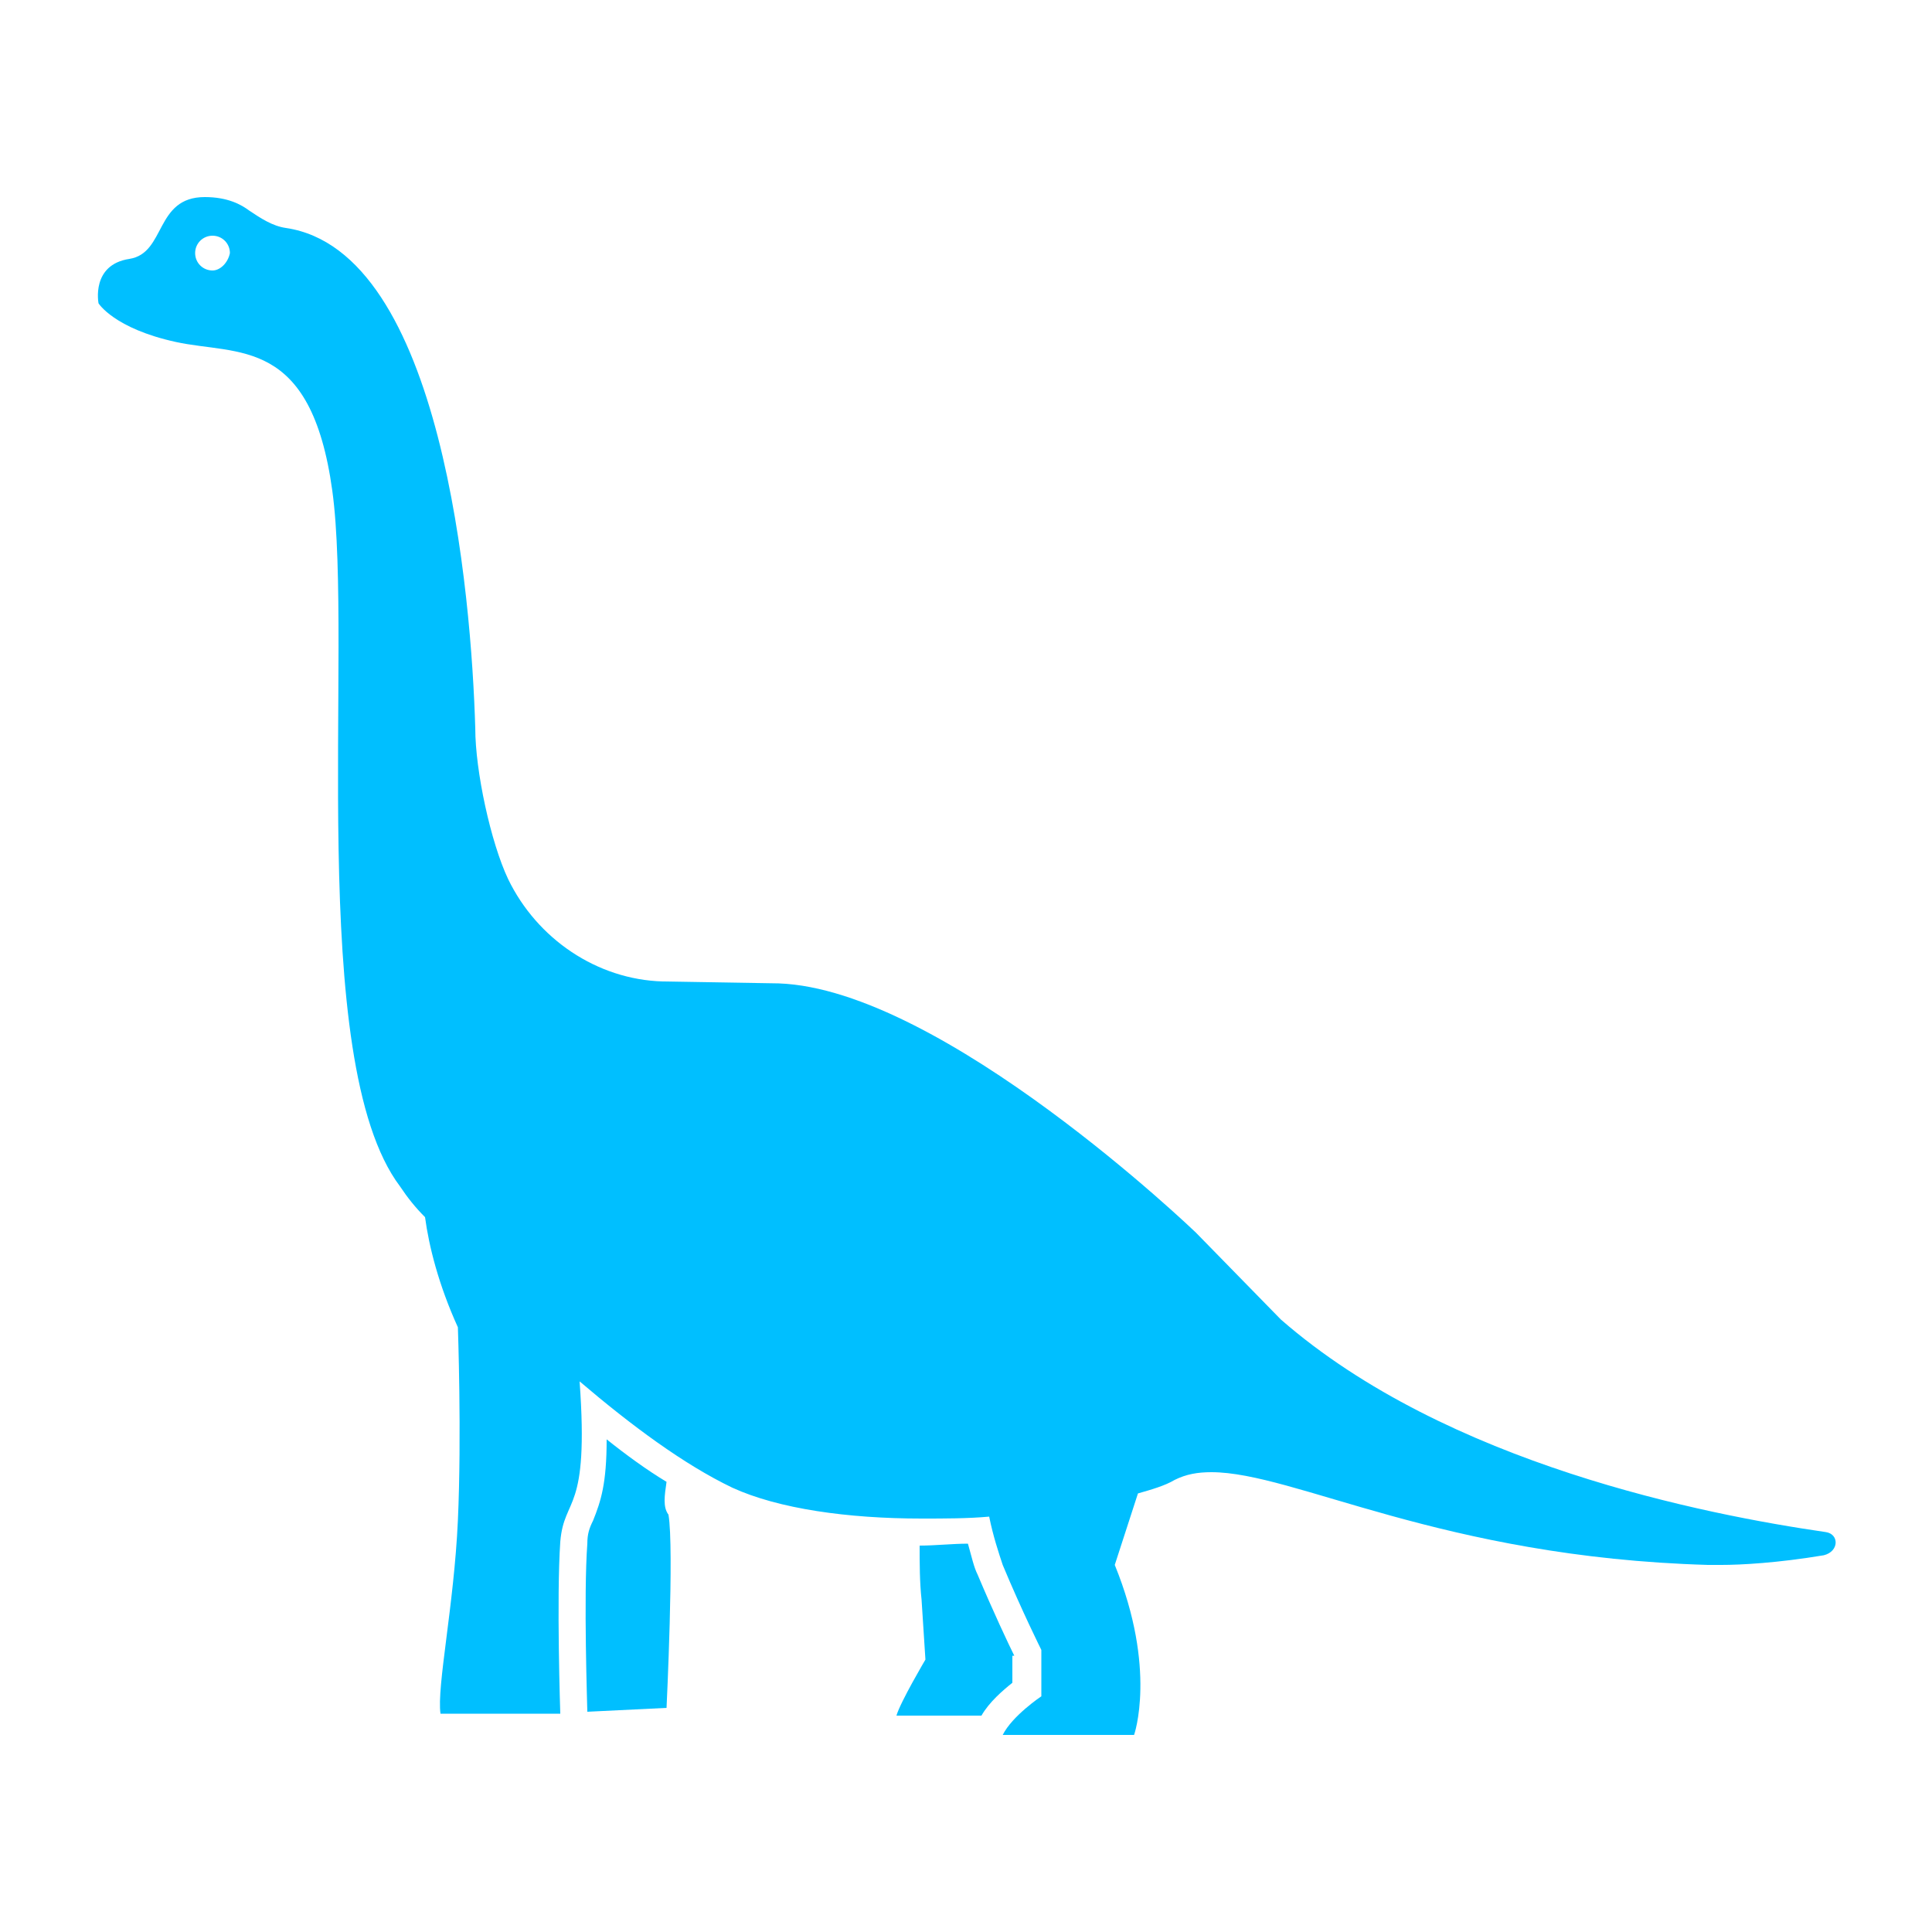 <svg fill="#00BFFF" xmlns="http://www.w3.org/2000/svg" xmlns:xlink="http://www.w3.org/1999/xlink" version="1.1" x="0px" y="0px" viewBox="0 0 100 100" enable-background="new 0 0 100 100" xml:space="preserve"><g><path fill="#00BFFF" d="M94.5,79.3c-6.2-0.9-19.6-3.5-28.2-11l-4.4-4.5c0,0-13.1-12.6-21.6-12.9l-6-0.1c-3.4-0.1-6.5-2.2-8-5.3   c-0.9-1.9-1.7-5.6-1.7-7.8c-0.2-6.9-1.7-24.7-9.8-25.9c-0.7-0.1-1.3-0.5-1.9-0.9c-0.4-0.3-1.1-0.7-2.3-0.7c-2.6,0-2,2.9-3.9,3.2   c-2,0.3-1.6,2.3-1.6,2.3s0.8,1.3,4,2c3.2,0.7,7-0.3,8.1,7.7s-1.4,29.5,3.5,36c0.4,0.6,0.8,1.1,1.3,1.6c0.2,1.5,0.7,3.5,1.7,5.7   c0,0,0.2,5.6,0,10s-1.1,8.6-0.9,10H29c0,0-0.2-6,0-8.9c0.2-2.4,1.5-1.4,1-8.3c2.7,2.3,5.4,4.3,7.9,5.5c2.4,1.1,6,1.6,9.8,1.6   c1.2,0,2.4,0,3.5-0.1c0.2,1,0.5,1.9,0.7,2.5c1,2.4,2,4.4,2,4.4v2.4c0,0-1.5,1-2,2h6.8c0,0,1.2-3.4-1-8.8l1.2-3.7   c0.7-0.2,1.4-0.4,1.9-0.7c0.6-0.3,1.2-0.4,1.9-0.4c4.3,0,11.9,4.4,25.7,4.8c0,0,0.3,0,0.7,0c1,0,2.9-0.1,5.3-0.5   C95.2,80.3,95.2,79.4,94.5,79.3z M11,14c-0.5,0-0.9-0.4-0.9-0.9c0-0.5,0.4-0.9,0.9-0.9s0.9,0.4,0.9,0.9C11.8,13.6,11.4,14,11,14z"></path><path fill="#00BFFF" d="M52.5,85.7c-0.3-0.6-1.1-2.3-1.9-4.2c-0.2-0.4-0.3-0.9-0.5-1.6c-0.8,0-1.7,0.1-2.5,0.1c0,0,0,0,0,0   c0,0.9,0,1.9,0.1,2.8c0.2,3.1,0.2,3.1,0.2,3.1s-1.3,2.2-1.5,2.9h4.4c0.4-0.7,1.1-1.3,1.6-1.7V85.7z"></path><path fill="#00BFFF" d="M34.5,76.7c-1-0.6-2.1-1.4-3.1-2.2c0,2.3-0.3,3.2-0.7,4.2c-0.2,0.4-0.3,0.7-0.3,1.2c-0.2,2.7,0,8.5,0,8.7   l4.1-0.2c0,0,0.4-8.3,0.1-10C34.3,78,34.4,77.4,34.5,76.7z"></path></g></svg>